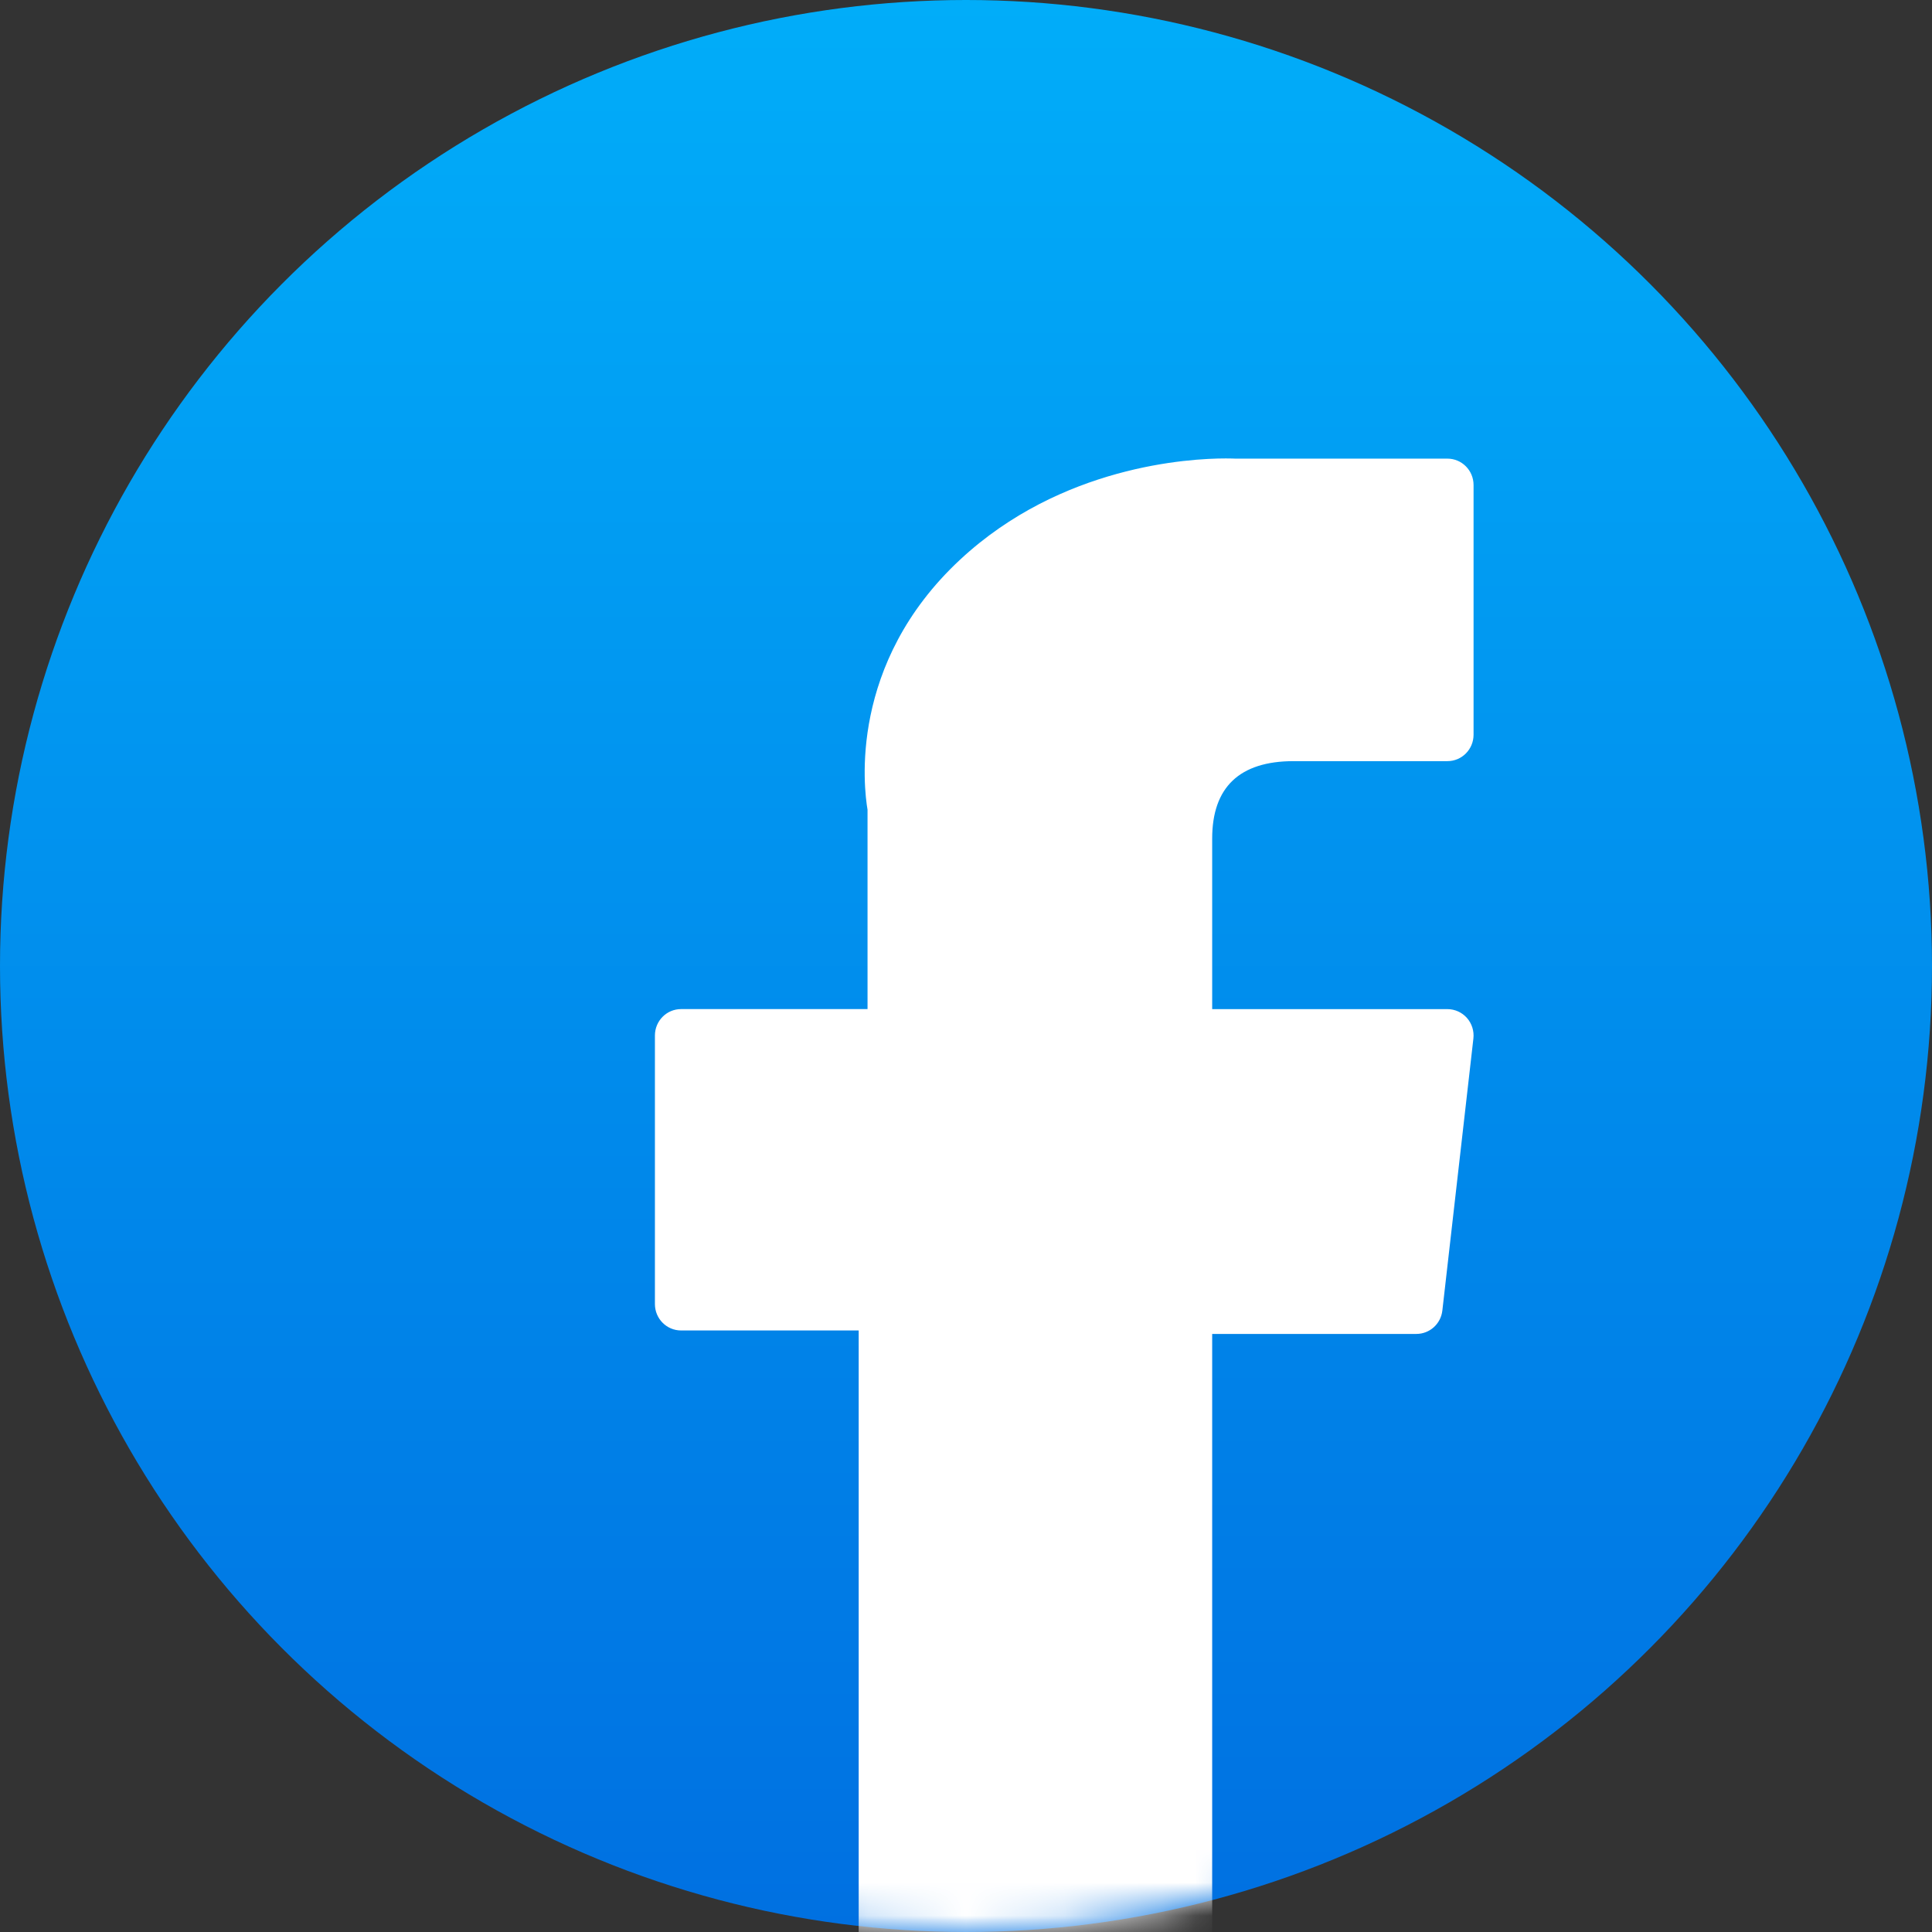 <svg width="59" height="59" viewBox="0 0 59 59" fill="none" xmlns="http://www.w3.org/2000/svg">
<rect x="0" y="0" width="59" height="59" fill="#333333" stroke="none"/>
<circle cx="29.5" cy="29.5" r="29.5" fill="url(#paint0_linear)"/>
<mask id="mask0" mask-type="alpha" maskUnits="userSpaceOnUse" x="0" y="0" width="59" height="59">
<circle cx="29.5" cy="29.5" r="29.5" fill="#C4C4C4"/>
</mask>
<g mask="url(#mask0)">
<path d="M20.798 40.63H26.223V63.194C26.223 63.639 26.581 64 27.021 64H36.22C36.661 64 37.018 63.639 37.018 63.194V40.736H43.254C43.66 40.736 44.001 40.429 44.047 40.022L44.995 31.715C45.021 31.487 44.949 31.258 44.798 31.086C44.646 30.915 44.429 30.817 44.202 30.817H37.018V25.609C37.018 24.04 37.855 23.244 39.505 23.244C39.74 23.244 44.202 23.244 44.202 23.244C44.643 23.244 45 22.883 45 22.437V14.812C45 14.367 44.643 14.006 44.202 14.006H37.729C37.683 14.004 37.582 14 37.432 14C36.309 14 32.405 14.223 29.322 17.089C25.905 20.265 26.38 24.068 26.493 24.727V30.816H20.798C20.357 30.816 20 31.177 20 31.623V39.823C20 40.269 20.357 40.63 20.798 40.63Z" fill="white"/>
</g>
<defs>
<linearGradient id="paint0_linear" x1="29.5" y1="0" x2="29.5" y2="59" gradientUnits="userSpaceOnUse">
<stop stop-color="#01ADF9"/>
<stop offset="1" stop-color="#0070E1"/>
</linearGradient>
</defs>
</svg>
